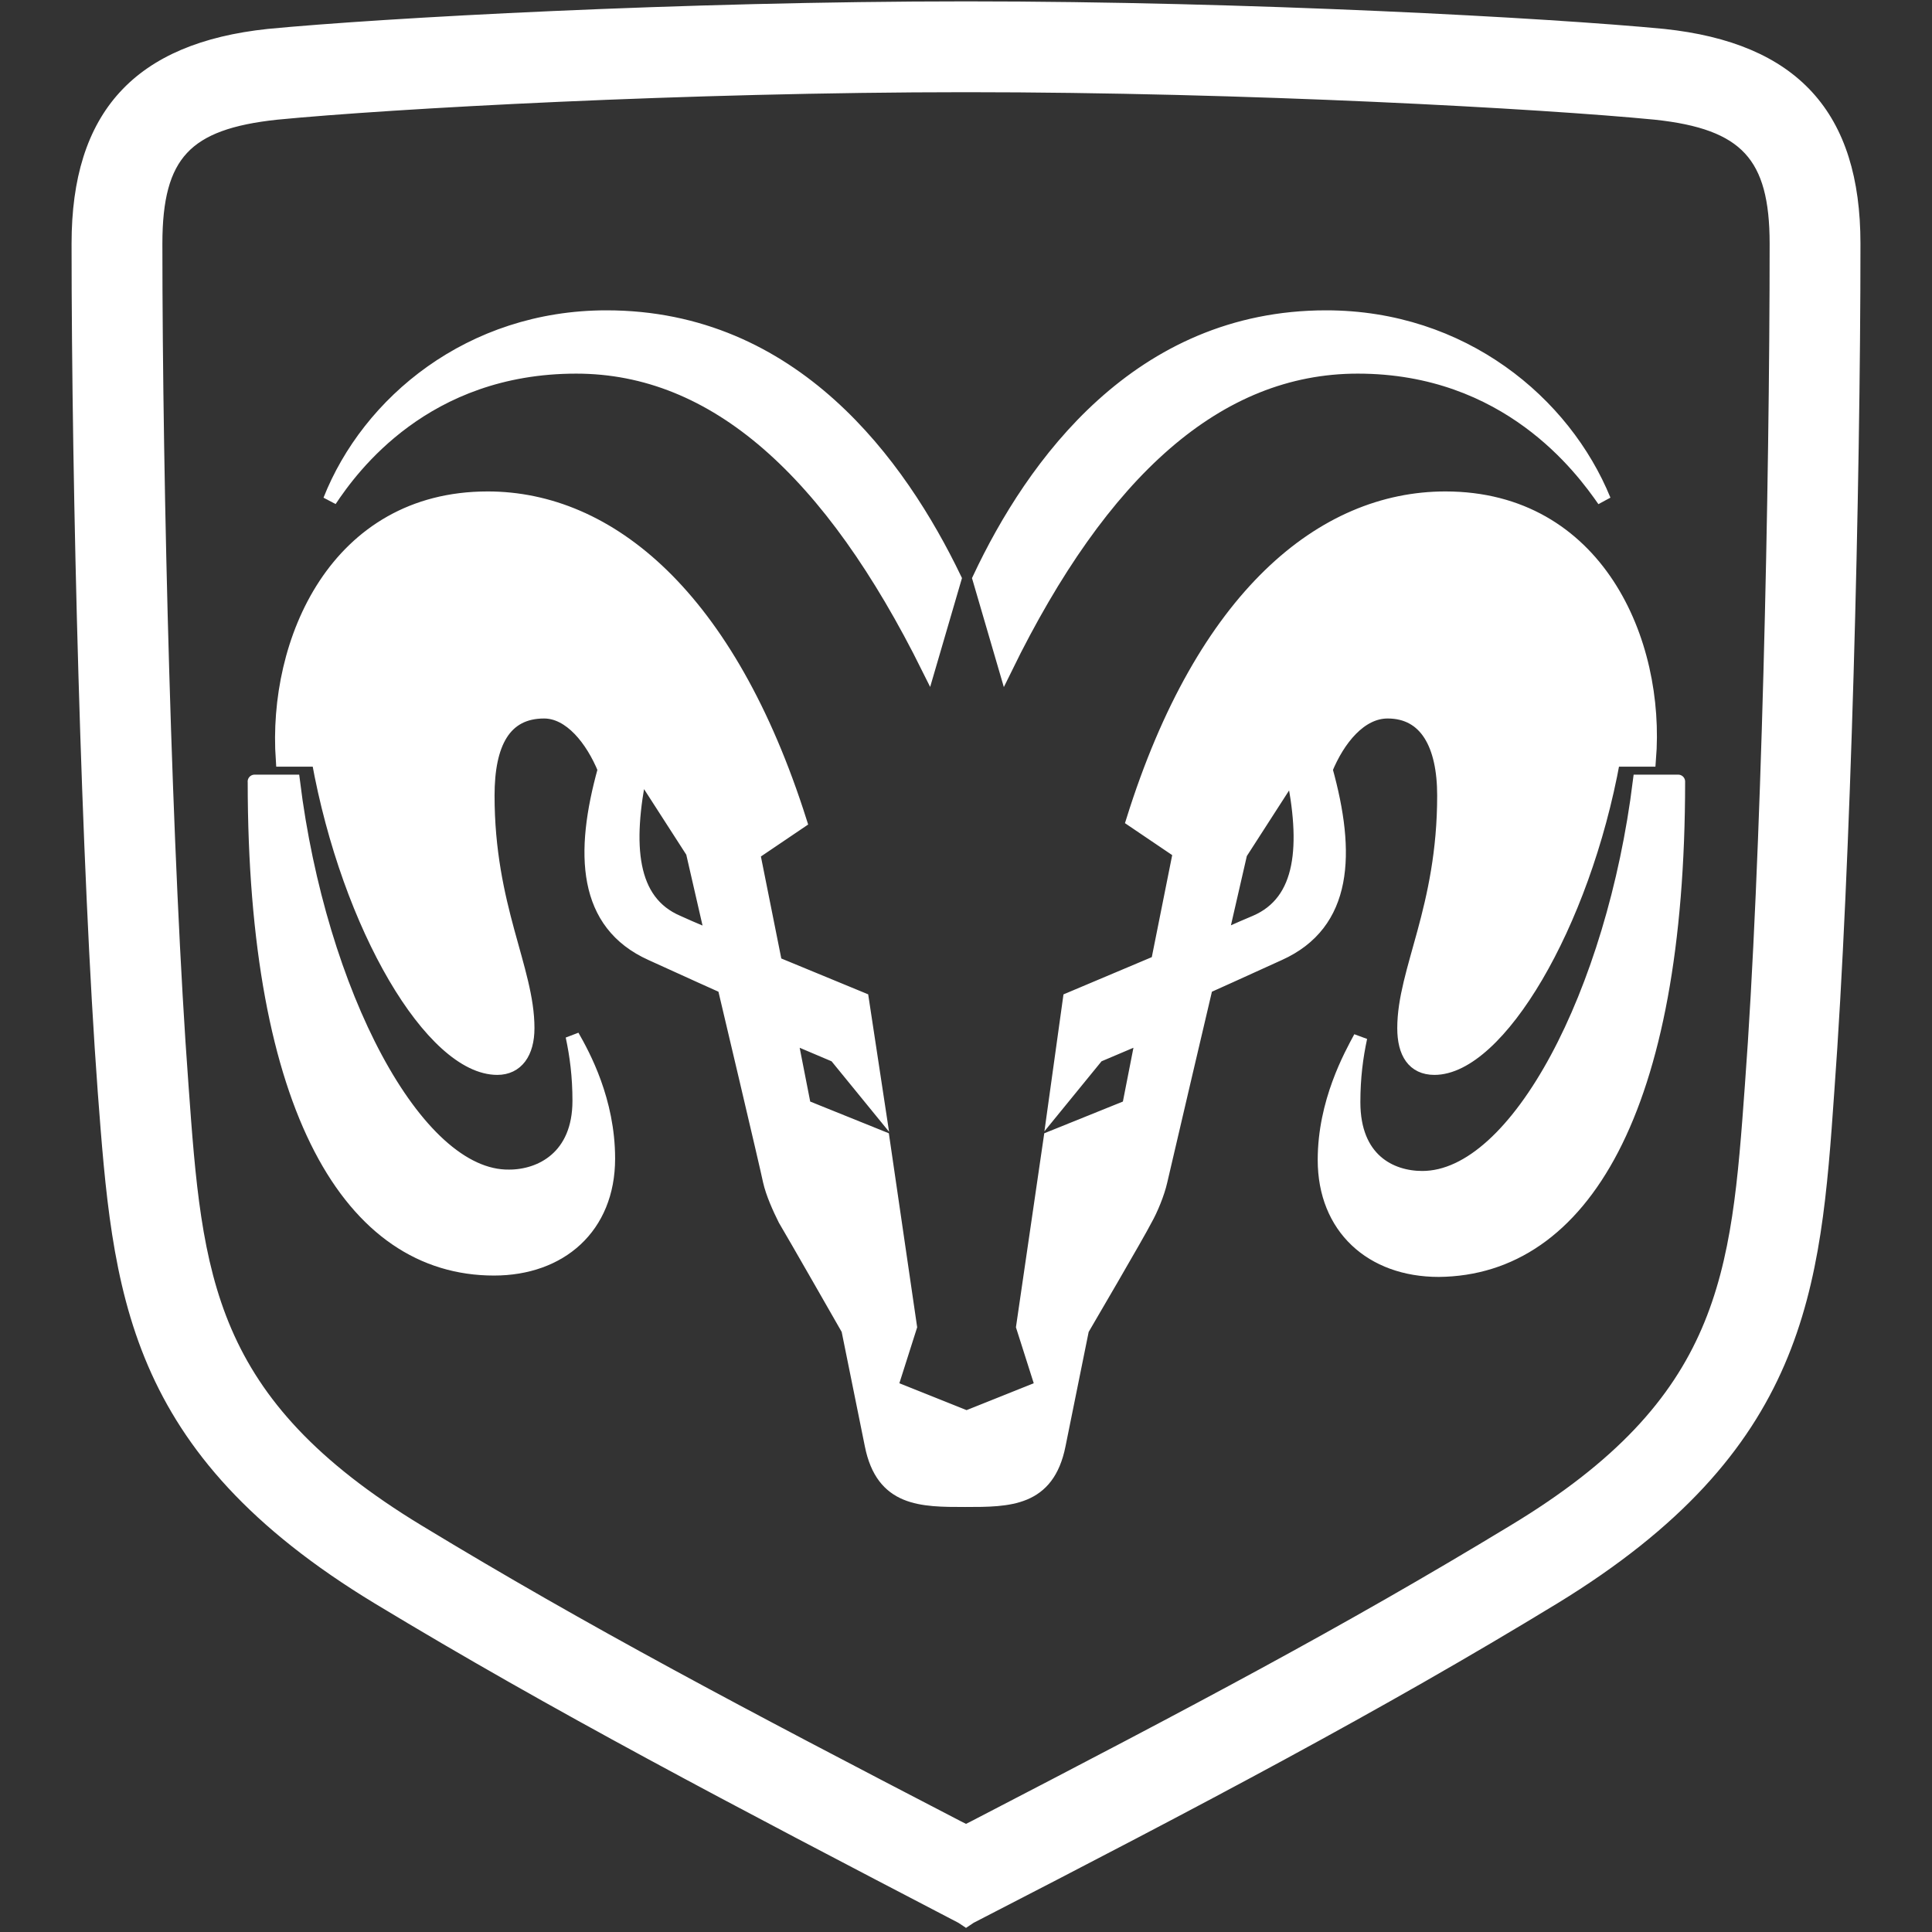 <svg fill="#ffffff" version="1.1" id="svg2430" xmlns:svg="http://www.w3.org/2000/svg" xmlns="http://www.w3.org/2000/svg" xmlns:xlink="http://www.w3.org/1999/xlink" viewBox="0 0 175.5 175.5" xml:space="preserve" stroke="#ffffff"><rect x="0" y="0" width="175.5" height="175.5" fill="#333333" stroke="none"/><g id="SVGRepo_bgCarrier" stroke-width="0"></g><g id="SVGRepo_tracerCarrier" stroke-linecap="round" stroke-linejoin="round"></g><g id="SVGRepo_iconCarrier"> <g id="layer1" transform="translate(-274.47,-427.801)"> <g id="g8" transform="matrix(1.25,0,0,1.25,294.346,427.801)"> <path id="path10" d="M105,2.6c-8.3-0.8-30.1-2-50.7-2c-20.6,0-42.4,1.2-50.7,2c-9.4,1-13.8,5.8-13.8,15.1 c0,17.7,0.7,45.4,1.9,61.6c1.1,14.5,1.9,25.9,19.9,36.8c12.9,7.8,25.7,14.5,42.4,23.2l0.3,0.2l0.3-0.2 c16.7-8.6,29.6-15.4,42.4-23.2c18-11,18.9-22.4,19.9-36.8c1.2-16.3,1.9-43.9,1.9-61.6C118.8,8.4,114.4,3.6,105,2.6z M111.4,78.9 c-1,13.8-1.7,23-17.3,32.4c-12.2,7.4-23,13.1-39.2,21.5l-0.6,0.3l-0.6-0.3c-15.8-8.2-27-14.1-39.2-21.5 C-1,101.9-1.7,92.8-2.7,78.9c-1.2-16.1-1.9-43.6-1.9-61.2c0-6.5,2.2-8.8,8.8-9.5c8.2-0.8,29.8-2,50.1-2c20.4,0,41.9,1.2,50.1,2 c6.6,0.7,8.8,3.1,8.8,9.5C113.2,35.3,112.6,62.8,111.4,78.9z"></path> </g> <g id="g12" transform="matrix(1.25,0,0,1.25,317.063,455.866)"> <path id="path14" d="M35.3,19.6l-1.9,6.5C26.3,11.8,17.9,4.2,7.8,4.2c-11,0-16.3,7.3-17.9,9.7C-7.3,6.8,0.1,0.6,10,0.6 C23.6,0.6,31.3,11.3,35.3,19.6z"></path> </g> <g id="g16" transform="matrix(1.25,0,0,1.25,310.221,498.045)"> <path id="path18" d="M-10.1,0.6C-10.1,24.5-3.1,36,7.3,36c4.8,0,8.3-3,8.3-8c0-4.2-1.8-7.5-2.6-8.9c0.3,1.4,0.5,2.9,0.5,4.7 c0,4.1-2.8,5.5-5.1,5.5C1.6,29.4-5.4,15.9-7.3,0.6C-8.2,0.6-10.2,0.6-10.1,0.6z"></path> </g> <g id="g20" transform="matrix(1.25,0,0,1.25,376.055,455.866)"> <path id="path22" d="M15.1,0.6c9.9,0,17.3,6.2,20.2,13.3c-1.6-2.3-7-9.7-17.9-9.7C7.2,4.2-1.2,11.8-8.2,26.1l-1.9-6.5 C-6.2,11.3,1.5,0.6,15.1,0.6z"></path> </g> <g id="g24" transform="matrix(1.25,0,0,1.25,407.544,498.045)"> <path id="path26" d="M12.7,0.6C10.8,15.9,3.8,29.4-3.1,29.4c-2.3,0-5-1.3-5-5.5c0-1.8,0.2-3.3,0.5-4.7c-0.7,1.3-2.6,4.7-2.6,8.9 c0,4.9,3.4,8,8.3,8C8.5,36,15.5,24.5,15.5,0.6C15.6,0.6,13.6,0.6,12.7,0.6z"></path> </g> <g id="g28" transform="matrix(1.25,0,0,1.25,312.02,472.318)"> <path id="path30" d="M75,0.6c-8.9,0-17.6,7.1-22.7,23.4l3.4,2.3l-1.6,8L47.7,37l-1.1,7.9l3.1-3.8l3.3-1.4l-1,5.1l-5.7,2.3l-2,13.7 l1.4,4.4l-5.5,2.2l-5.5-2.2l1.4-4.4l-2-13.7l-5.7-2.3l-1-5.1l3.3,1.4l3.1,3.8L32.6,37l-6.3-2.6l-1.6-8l3.4-2.3 C22.9,7.7,14.2,0.6,5.4,0.6c-11,0-15.5,10.4-14.9,19h2.6C-4.7,31.8,1.4,42,6.1,42c1.4,0,2.2-1.1,2.2-2.9c0-4.3-2.9-8.8-2.9-16.9 c0-3.8,1.2-6.1,4.1-6.1c1.9,0,3.5,2,4.4,4.2c-1.7,6.1-1.5,11.2,3.4,13.4c2.4,1.1,5.3,2.4,5.3,2.4s3.1,13.1,3.3,14.1 c0.2,0.9,0.7,2,1.1,2.8c0.6,1,4.6,8,4.6,8s1.4,6.9,1.7,8.4c0.8,4,3.6,4,6.8,4c3.2,0,6,0,6.8-4c0.3-1.5,1.7-8.4,1.7-8.4 s4.1-7,4.6-8c0.4-0.7,0.9-1.9,1.1-2.8c0.2-0.9,3.3-14.1,3.3-14.1s2.9-1.3,5.3-2.4c4.9-2.2,5.1-7.3,3.4-13.4 c0.9-2.2,2.5-4.2,4.5-4.2c2.8,0,4.1,2.4,4.1,6.1c0,8.2-2.9,12.7-2.9,16.9c0,1.8,0.7,2.9,2.2,2.9c4.6,0,10.8-10.3,13-22.4h2.6 C90.5,11,86,0.6,75,0.6z M19.2,31.4c-3.5-1.5-3.8-5.6-2.7-11l3.8,5.9l1.4,6.1C21.7,32.5,20.3,31.9,19.2,31.4z M61.2,31.4 c-1.2,0.5-2.5,1.1-2.5,1.1l1.4-6.1l3.8-5.9C65,25.8,64.7,29.9,61.2,31.4z"></path> </g> </g> </g></svg>